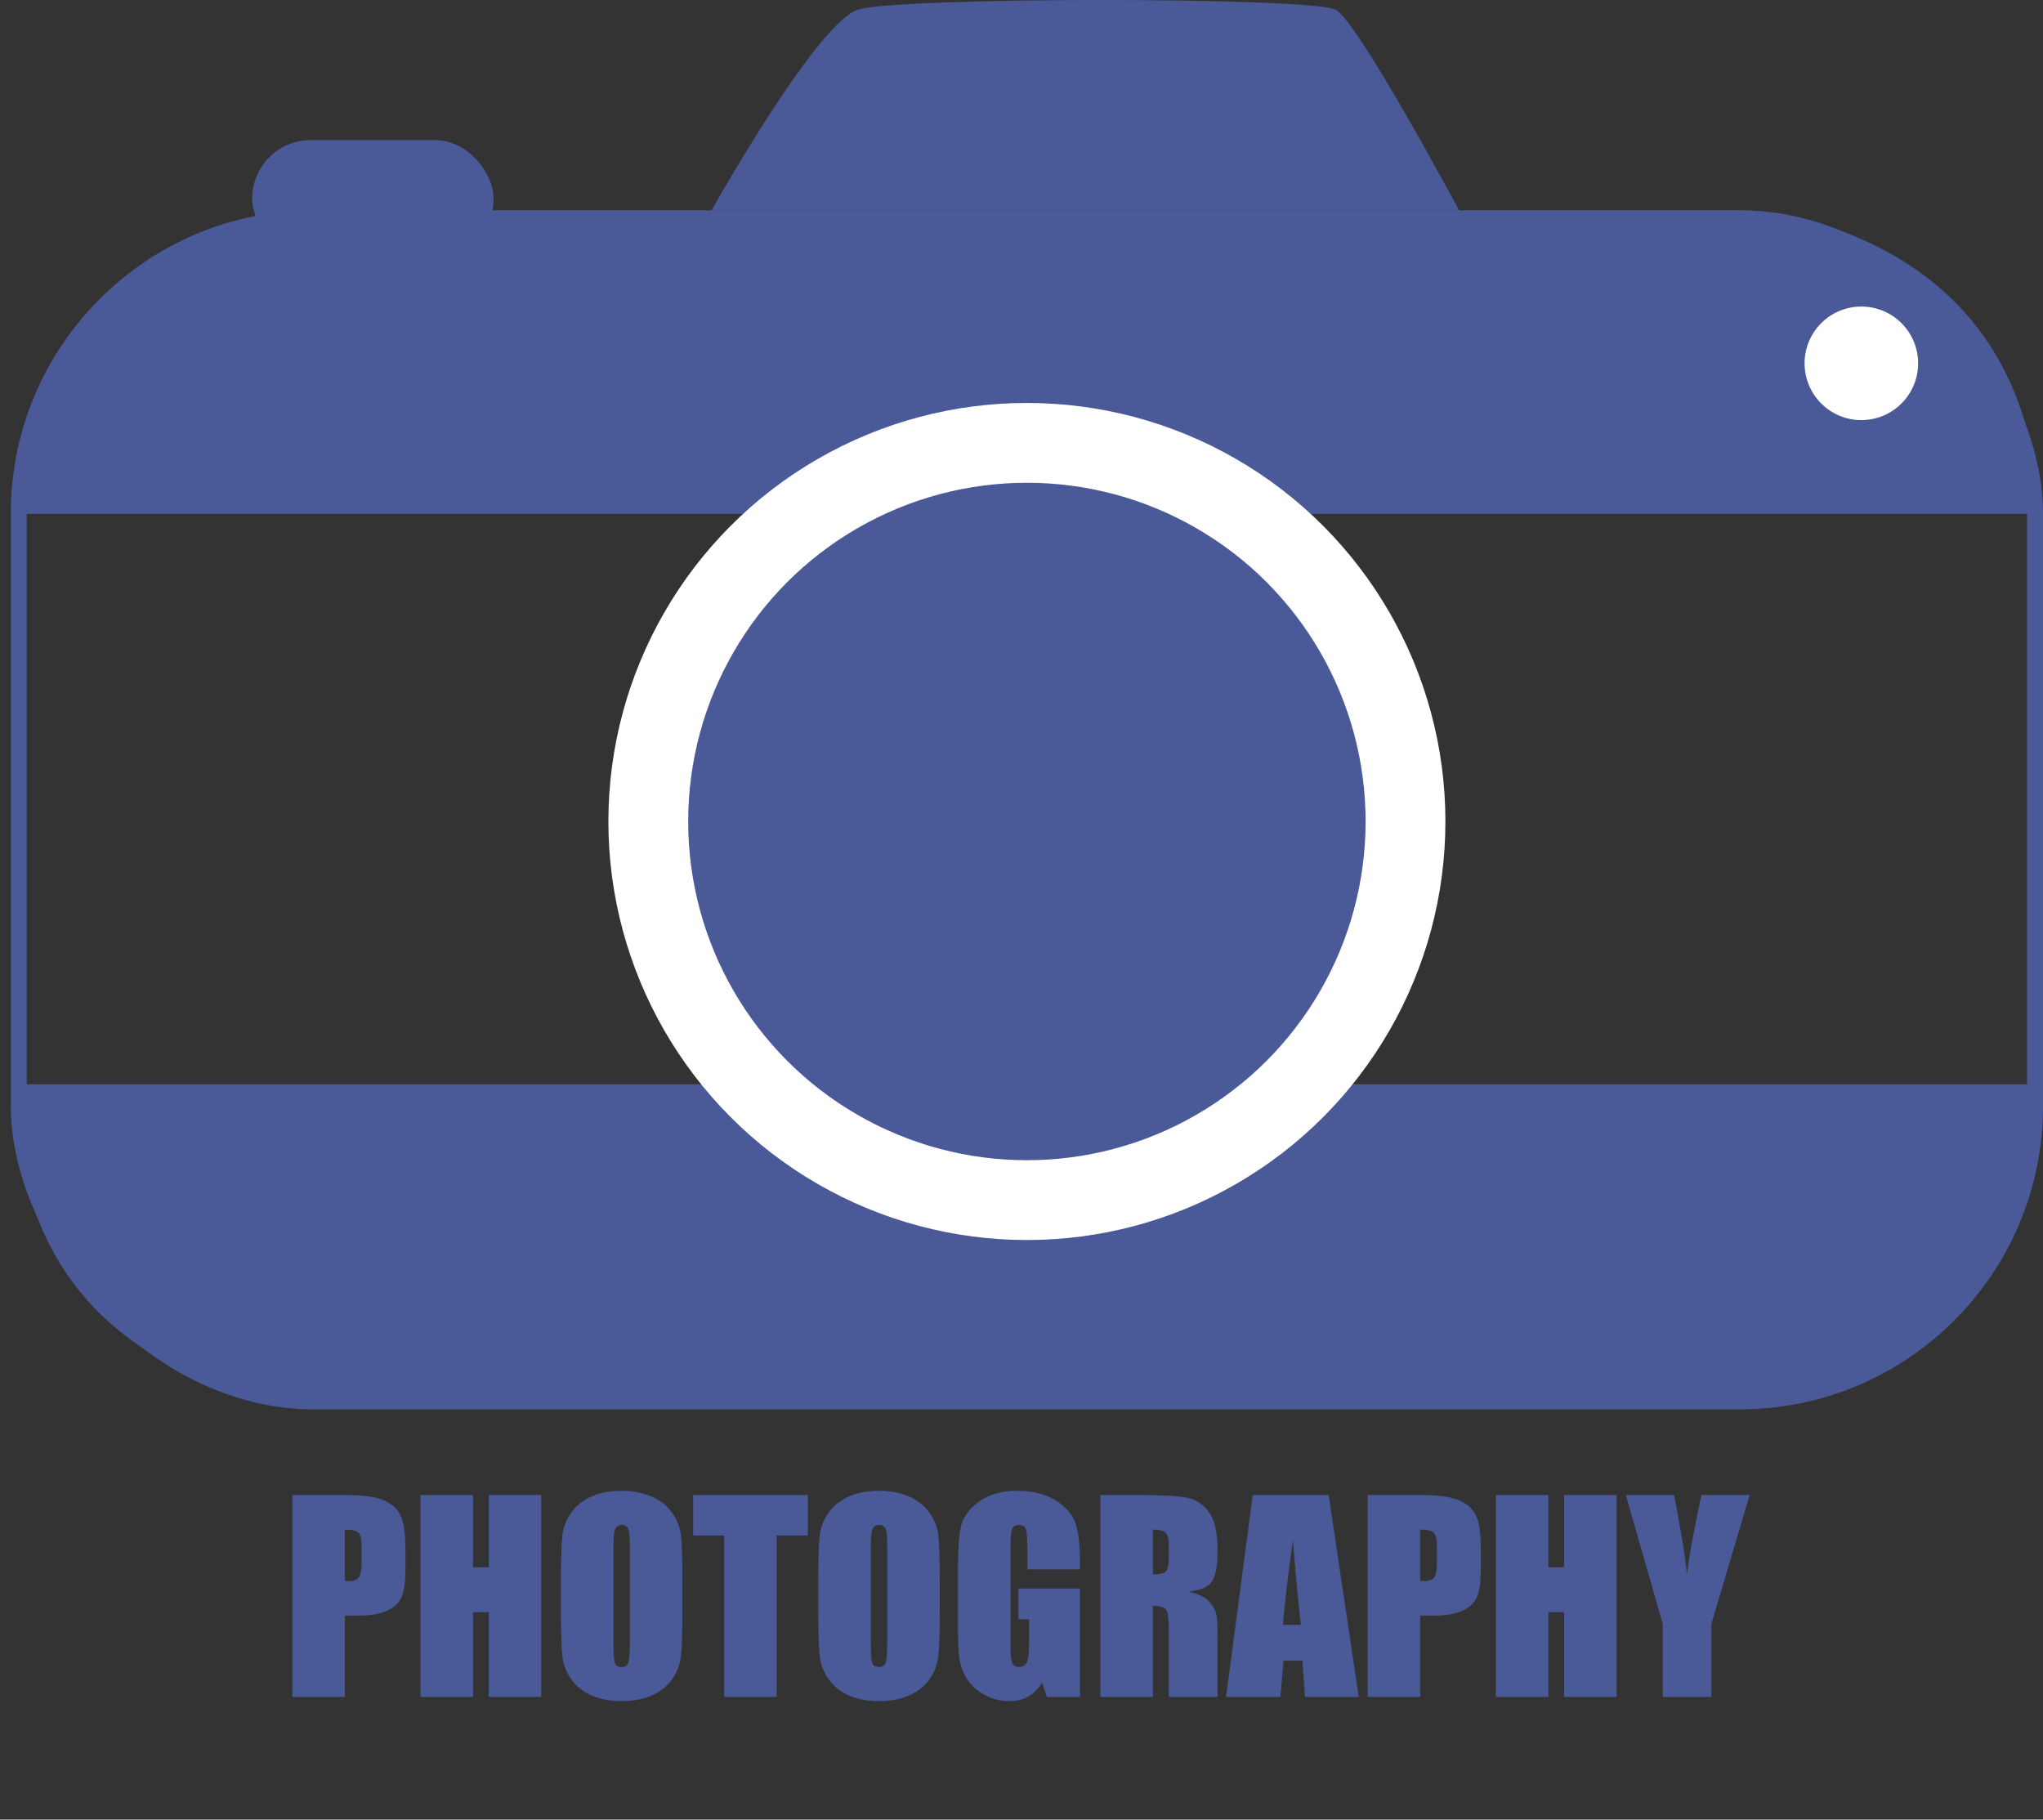 <svg width="128" height="114" viewBox="0 0 128 114" fill="none" xmlns="http://www.w3.org/2000/svg">
<rect x="0" y="0" width="128" height="114" fill="#333333" stroke="none"/>
<path d="M111.642 13.415H17.038C3.879 15.649 0.922 27.319 0.922 32.197H127.759C127.291 19.917 119.111 14.937 111.642 13.415Z" fill="#4A5997"/>
<path d="M127.759 67.93H0.922C0.922 82.512 11.347 87.136 19.527 88.054H111.286C122.668 86.424 127.759 77.177 127.759 67.93Z" fill="#4A5997"/>
<rect x="1.176" y="13.671" width="126.325" height="74.126" rx="18.5" stroke="#4A5997"/>
<path d="M53.718 0.614C51.434 1.433 46.293 10.169 44.58 13.171H91.412C91.412 13.171 85.13 1.433 83.702 0.614C82.274 -0.205 56.002 -0.205 53.718 0.614Z" fill="#4A5997"/>
<circle cx="64.338" cy="51.466" r="23.721" fill="#4A5997" stroke="white" stroke-width="5"/>
<rect x="15.799" y="8.781" width="15.123" height="7.318" rx="3.659" fill="#4A5997"/>
<circle cx="116.619" cy="22.762" r="3.557" fill="white"/>
<path d="M18.316 93.663H21.629C22.525 93.663 23.212 93.734 23.691 93.874C24.176 94.015 24.538 94.218 24.777 94.484C25.022 94.749 25.186 95.072 25.27 95.452C25.358 95.827 25.402 96.411 25.402 97.202V98.304C25.402 99.111 25.319 99.7 25.152 100.069C24.986 100.439 24.678 100.723 24.23 100.921C23.788 101.119 23.207 101.218 22.488 101.218H21.605V106.312H18.316V93.663ZM21.605 95.827V99.046C21.699 99.051 21.78 99.054 21.848 99.054C22.15 99.054 22.358 98.981 22.473 98.835C22.592 98.684 22.652 98.374 22.652 97.905V96.866C22.652 96.434 22.585 96.153 22.449 96.023C22.314 95.892 22.032 95.827 21.605 95.827ZM33.91 93.663V106.312H30.621V100.999H29.637V106.312H26.348V93.663H29.637V98.187H30.621V93.663H33.91ZM42.754 101.069C42.754 102.34 42.723 103.241 42.66 103.773C42.603 104.299 42.415 104.78 42.098 105.218C41.785 105.655 41.361 105.991 40.824 106.226C40.288 106.46 39.663 106.577 38.949 106.577C38.272 106.577 37.663 106.468 37.121 106.249C36.585 106.025 36.152 105.692 35.824 105.249C35.496 104.806 35.301 104.325 35.238 103.804C35.176 103.283 35.145 102.372 35.145 101.069V98.905C35.145 97.635 35.173 96.736 35.23 96.21C35.293 95.679 35.48 95.195 35.793 94.757C36.111 94.32 36.538 93.984 37.074 93.749C37.611 93.515 38.236 93.398 38.949 93.398C39.626 93.398 40.233 93.51 40.77 93.734C41.311 93.952 41.746 94.283 42.074 94.726C42.402 95.168 42.598 95.65 42.66 96.171C42.723 96.692 42.754 97.603 42.754 98.905V101.069ZM39.465 96.913C39.465 96.325 39.431 95.95 39.363 95.788C39.301 95.621 39.168 95.538 38.965 95.538C38.793 95.538 38.66 95.606 38.566 95.741C38.478 95.871 38.434 96.262 38.434 96.913V102.819C38.434 103.554 38.462 104.007 38.52 104.179C38.582 104.351 38.723 104.437 38.941 104.437C39.165 104.437 39.309 104.338 39.371 104.14C39.434 103.942 39.465 103.47 39.465 102.726V96.913ZM50.613 93.663V96.195H48.66V106.312H45.371V96.195H43.426V93.663H50.613ZM58.879 101.069C58.879 102.34 58.848 103.241 58.785 103.773C58.728 104.299 58.54 104.78 58.223 105.218C57.91 105.655 57.486 105.991 56.949 106.226C56.413 106.46 55.788 106.577 55.074 106.577C54.397 106.577 53.788 106.468 53.246 106.249C52.71 106.025 52.277 105.692 51.949 105.249C51.621 104.806 51.426 104.325 51.363 103.804C51.301 103.283 51.27 102.372 51.27 101.069V98.905C51.27 97.635 51.298 96.736 51.355 96.21C51.418 95.679 51.605 95.195 51.918 94.757C52.236 94.32 52.663 93.984 53.199 93.749C53.736 93.515 54.361 93.398 55.074 93.398C55.751 93.398 56.358 93.51 56.895 93.734C57.436 93.952 57.871 94.283 58.199 94.726C58.527 95.168 58.723 95.65 58.785 96.171C58.848 96.692 58.879 97.603 58.879 98.905V101.069ZM55.59 96.913C55.59 96.325 55.556 95.95 55.488 95.788C55.426 95.621 55.293 95.538 55.09 95.538C54.918 95.538 54.785 95.606 54.691 95.741C54.603 95.871 54.559 96.262 54.559 96.913V102.819C54.559 103.554 54.587 104.007 54.645 104.179C54.707 104.351 54.848 104.437 55.066 104.437C55.29 104.437 55.434 104.338 55.496 104.14C55.559 103.942 55.59 103.47 55.59 102.726V96.913ZM67.66 98.32H64.371V97.171C64.371 96.447 64.34 95.994 64.277 95.812C64.215 95.629 64.066 95.538 63.832 95.538C63.629 95.538 63.491 95.616 63.418 95.773C63.345 95.929 63.309 96.33 63.309 96.976V103.046C63.309 103.614 63.345 103.989 63.418 104.171C63.491 104.348 63.637 104.437 63.855 104.437C64.095 104.437 64.257 104.335 64.34 104.132C64.428 103.929 64.473 103.533 64.473 102.944V101.444H63.809V99.523H67.66V106.312H65.59L65.285 105.405C65.061 105.796 64.777 106.09 64.433 106.288C64.095 106.481 63.694 106.577 63.23 106.577C62.678 106.577 62.16 106.444 61.676 106.179C61.197 105.908 60.832 105.575 60.582 105.179C60.332 104.783 60.176 104.369 60.113 103.937C60.051 103.499 60.02 102.845 60.02 101.976V98.218C60.02 97.01 60.085 96.132 60.215 95.585C60.345 95.038 60.717 94.538 61.332 94.085C61.952 93.627 62.751 93.398 63.73 93.398C64.694 93.398 65.493 93.596 66.129 93.991C66.764 94.387 67.178 94.859 67.371 95.405C67.564 95.947 67.66 96.736 67.66 97.773V98.32ZM68.941 93.663H71.269C72.822 93.663 73.871 93.723 74.418 93.843C74.97 93.963 75.418 94.27 75.762 94.765C76.111 95.254 76.285 96.038 76.285 97.116C76.285 98.101 76.163 98.762 75.918 99.101C75.673 99.439 75.191 99.642 74.473 99.71C75.124 99.871 75.561 100.088 75.785 100.359C76.009 100.629 76.147 100.879 76.199 101.109C76.257 101.332 76.285 101.955 76.285 102.976V106.312H73.23V102.109C73.23 101.431 73.176 101.012 73.066 100.851C72.962 100.689 72.683 100.609 72.23 100.609V106.312H68.941V93.663ZM72.23 95.827V98.64C72.6 98.64 72.858 98.59 73.004 98.491C73.155 98.387 73.23 98.056 73.23 97.499V96.804C73.23 96.403 73.157 96.14 73.012 96.015C72.871 95.89 72.611 95.827 72.23 95.827ZM83.246 93.663L85.129 106.312H81.762L81.598 104.038H80.418L80.223 106.312H76.816L78.488 93.663H83.246ZM81.504 101.796C81.337 100.364 81.171 98.596 81.004 96.491C80.671 98.908 80.462 100.676 80.379 101.796H81.504ZM85.691 93.663H89.004C89.9 93.663 90.587 93.734 91.066 93.874C91.551 94.015 91.913 94.218 92.152 94.484C92.397 94.749 92.561 95.072 92.644 95.452C92.733 95.827 92.777 96.411 92.777 97.202V98.304C92.777 99.111 92.694 99.7 92.527 100.069C92.361 100.439 92.053 100.723 91.605 100.921C91.163 101.119 90.582 101.218 89.863 101.218H88.98V106.312H85.691V93.663ZM88.98 95.827V99.046C89.074 99.051 89.155 99.054 89.223 99.054C89.525 99.054 89.733 98.981 89.848 98.835C89.967 98.684 90.027 98.374 90.027 97.905V96.866C90.027 96.434 89.96 96.153 89.824 96.023C89.689 95.892 89.407 95.827 88.98 95.827ZM101.285 93.663V106.312H97.996V100.999H97.012V106.312H93.723V93.663H97.012V98.187H97.996V93.663H101.285ZM109.621 93.663L107.223 101.734V106.312H104.176V101.734L101.863 93.663H104.887C105.361 96.127 105.626 97.786 105.684 98.64C105.866 97.291 106.171 95.632 106.598 93.663H109.621Z" fill="#4A5997"/>
</svg>
